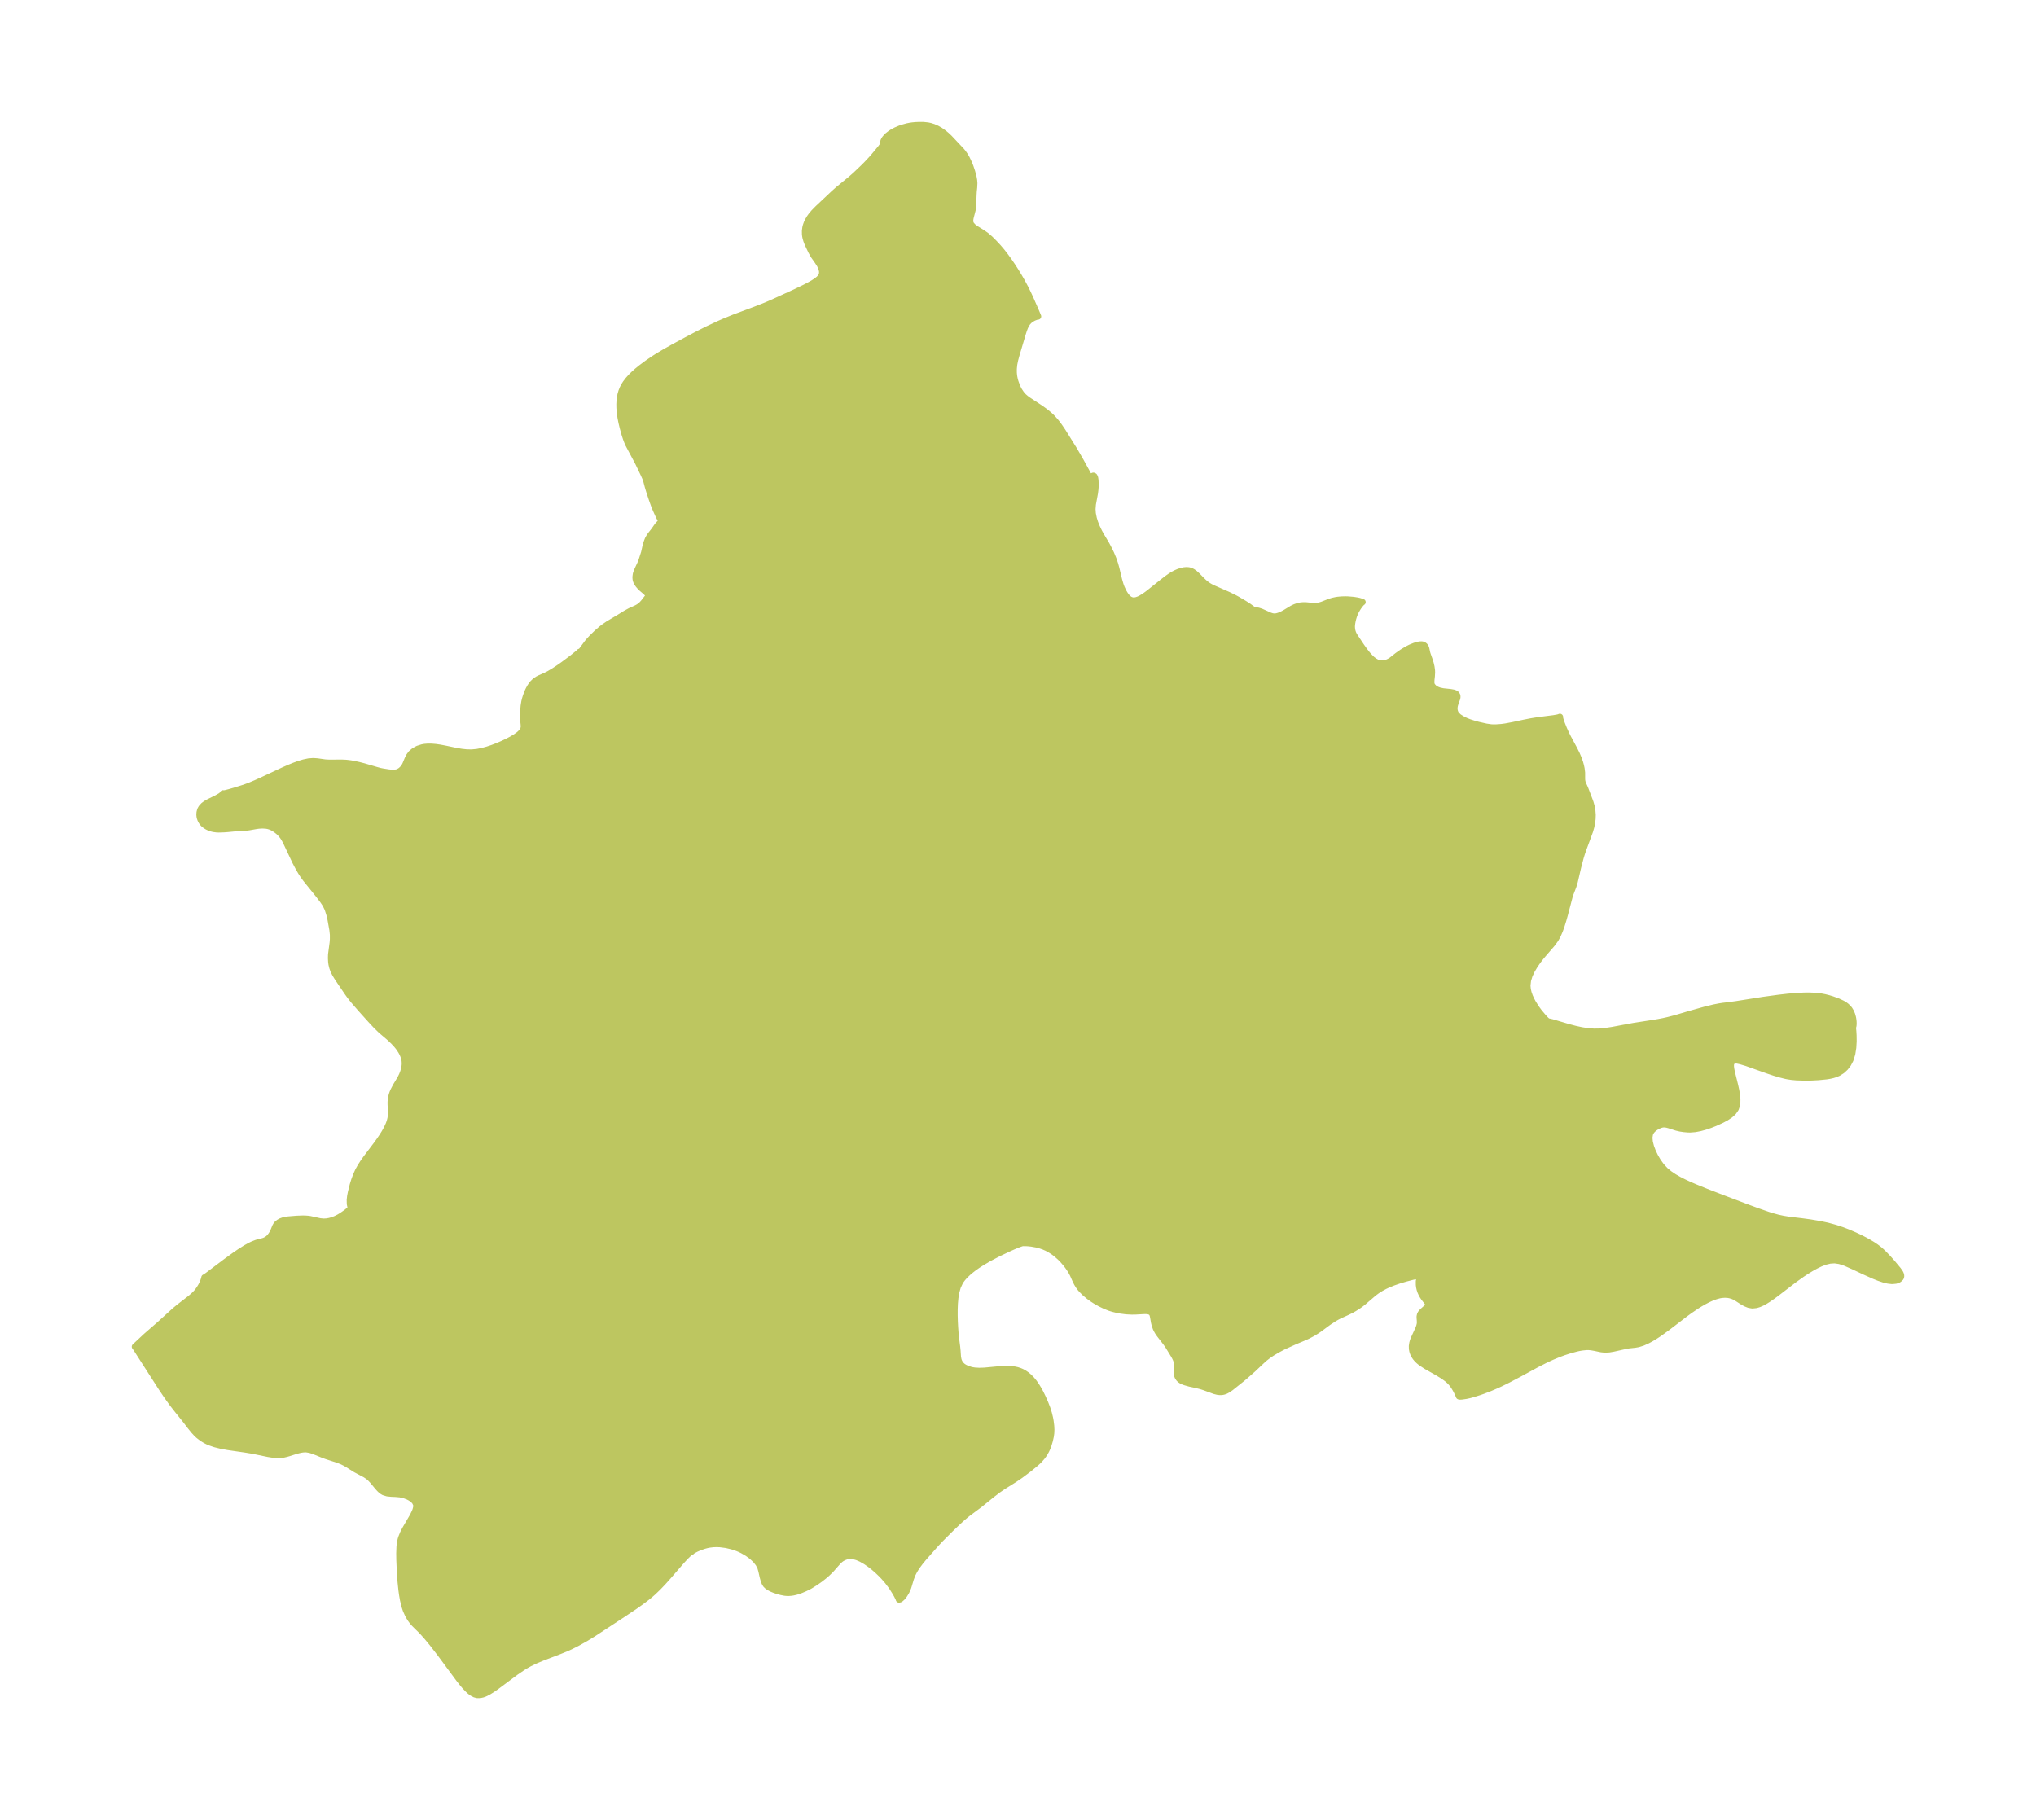 <?xml version="1.0" encoding="UTF-8"?>
<!DOCTYPE svg  PUBLIC '-//W3C//DTD SVG 1.1//EN'  'http://www.w3.org/Graphics/SVG/1.1/DTD/svg11.dtd'>
<svg width="313.74pt" height="280.51pt" version="1.1" viewBox="0 0 313.74 280.51" xmlns="http://www.w3.org/2000/svg" xmlns:xlink="http://www.w3.org/1999/xlink">
 <defs>
  <style type="text/css">*{stroke-linejoin: round; stroke-linecap: butt}</style>
 </defs>
 <g id="figure_1">
  <g id="patch_1">
   <path d="m0 280.51h313.74v-280.51h-313.74v280.51z" fill="none"/>
  </g>
  <g id="axes_1">
   <g id="PatchCollection_1">
    <defs>
     <path id="mcca49b6fc7" d="m159.37-233.13 0.58 1.381-0.052-0.009-0.179 0.036-0.436 0.165-0.371 0.208-0.249 0.186-0.129 0.118-0.213 0.241-0.184 0.275-0.199 0.398-0.184 0.483-0.187 0.584-0.94 3.161-0.229 0.848-0.138 0.683-0.07 0.696 3.33e-4 0.595 0.037 0.406 0.043 0.285 0.07 0.338 0.103 0.38 0.254 0.696 0.183 0.395 0.132 0.245 0.33 0.5 0.195 0.241 0.198 0.208 0.342 0.296 0.365 0.268 1.834 1.203 0.632 0.45 0.419 0.325 0.45 0.386 0.397 0.387 0.459 0.515 0.286 0.359 0.275 0.371 0.552 0.815 1.774 2.847 1.003 1.735 1.532 2.794 0.123-0.279 0.18-0.217 0.122-0.05 0.128 0.058 0.08 0.14 0.043 0.149 0.045 0.298 0.028 0.567-0.008 0.481-0.027 0.385-0.07 0.566-0.323 1.754-0.056 0.731 0.045 0.669 0.157 0.78 0.203 0.653 0.256 0.645 0.371 0.773 0.304 0.55 0.803 1.353 0.283 0.525 0.455 0.919 0.366 0.882 0.259 0.764 0.177 0.645 0.426 1.774 0.219 0.747 0.162 0.439 0.31 0.664 0.27 0.448 0.26 0.335 0.269 0.258 0.197 0.136 0.323 0.131 0.309 0.03 0.325-0.043 0.426-0.143 0.338-0.167 0.565-0.351 0.338-0.239 0.343-0.258 2.084-1.665 0.707-0.547 0.587-0.41 0.356-0.215 0.381-0.199 0.393-0.173 0.405-0.14 0.488-0.11 0.376-0.029 0.299 0.022 0.226 0.051 0.234 0.093 0.178 0.098 0.34 0.247 0.379 0.35 0.676 0.699 0.345 0.323 0.319 0.264 0.351 0.246 0.274 0.163 0.362 0.186 2.417 1.061 0.848 0.414 0.555 0.296 1.091 0.642 0.658 0.425 0.633 0.461 0.241 0.199 0.032 0.047 0.03-0.044 0.072-0.026 0.176-0.011 0.276 0.038 0.456 0.145 1.358 0.611 0.322 0.103 0.172 0.033 0.173 0.015 0.199-0.007 0.198-0.029 0.344-0.095 0.514-0.218 0.439-0.236 1.097-0.664 0.404-0.194 0.387-0.14 0.212-0.06 0.319-0.063 0.369-0.03 0.424 0.007 1.189 0.117 0.422-0.013 0.219-0.028 0.432-0.099 0.302-0.099 1.093-0.432 0.465-0.141 0.491-0.105 0.286-0.044 0.552-0.054 0.602-0.016 0.342 0.008 0.912 0.074 0.598 0.096 0.293 0.065 0.497 0.152-0.046 0.019-0.093 0.085-0.18 0.201-0.286 0.379-0.17 0.259-0.202 0.346-0.141 0.28-0.181 0.437-0.156 0.495-0.084 0.349-0.072 0.394-0.038 0.332-0.009 0.259 0.035 0.407 0.072 0.31 0.098 0.273 0.105 0.22 0.172 0.292 0.999 1.493 0.449 0.633 0.476 0.61 0.503 0.55 0.233 0.214 0.369 0.279 0.383 0.212 0.481 0.149 0.495 0.01 0.166-0.025 0.444-0.131 0.345-0.161 0.327-0.201 0.918-0.725 0.731-0.514 0.769-0.462 0.482-0.245 0.66-0.269 0.274-0.086 0.402-0.095 0.205-0.027 0.177-0.003 0.144 0.02 0.157 0.059 0.177 0.134 0.128 0.181 0.093 0.259 0.137 0.636 0.074 0.246 0.308 0.869 0.161 0.517 0.121 0.521 0.074 0.552 0.012 0.301-0.034 0.574-0.062 0.551-0.015 0.44 0.019 0.164 0.053 0.189 0.085 0.165 0.281 0.307 0.149 0.109 0.293 0.163 0.369 0.143 0.573 0.124 1.153 0.121 0.487 0.09 0.258 0.1 0.136 0.092 0.133 0.188 0.025 0.089 0.009 0.184-0.033 0.204-0.239 0.636-0.119 0.399-0.043 0.206-0.024 0.33 0.015 0.201 0.047 0.227 0.07 0.202 0.078 0.159 0.084 0.13 0.37 0.364 0.496 0.321 0.582 0.296 0.563 0.222 0.61 0.196 0.786 0.219 1.197 0.27 0.759 0.11 0.305 0.018 0.422 9.94e-4 0.891-0.064 0.644-0.087 1.141-0.214 1.722-0.371 1.051-0.206 1.038-0.168 2.46-0.314 0.563-0.101 0.243-0.059 0.137-0.06-0.015 0.095 0.053 0.234 0.103 0.333 0.144 0.405 0.318 0.792 0.292 0.647 0.336 0.68 0.975 1.806 0.376 0.757 0.3 0.706 0.201 0.581 0.131 0.474 0.096 0.452 0.077 0.626 0.002 0.95 0.014 0.231 0.031 0.196 0.06 0.214 0.072 0.187 0.306 0.671 0.661 1.734 0.155 0.418 0.172 0.602 0.116 0.638 0.05 0.663-0.022 0.629-0.081 0.633-0.133 0.63-0.181 0.619-1.04 2.822-0.198 0.572-0.185 0.602-0.409 1.554-0.512 2.21-0.208 0.693-0.454 1.187-0.131 0.403-0.742 2.831-0.239 0.847-0.262 0.844-0.25 0.699-0.327 0.759-0.321 0.588-0.481 0.675-1.686 1.956-0.544 0.702-0.505 0.729-0.448 0.753-0.365 0.776-0.247 0.798-0.087 0.819 0.053 0.559 0.127 0.542 0.191 0.544 0.222 0.496 0.26 0.491 0.479 0.767 0.487 0.668 0.666 0.79 0.297 0.317 0.4 0.386 0.151-0.021 0.505 0.117 2.542 0.752 0.983 0.257 0.999 0.217 1.001 0.154 0.916 0.066 0.745-0.009 0.512-0.036 0.509-0.055 1.081-0.163 3.308-0.618 2.943-0.454 0.882-0.149 0.75-0.146 0.689-0.153 1.188-0.306 2.085-0.62 2.387-0.667 1.411-0.347 0.866-0.17 0.576-0.087 0.773-0.09 1.225-0.167 4.178-0.66 2.363-0.323 1.355-0.155 1.262-0.114 1.333-0.068 0.715-0.005 0.836 0.031 0.486 0.041 0.481 0.062 0.603 0.114 0.59 0.148 0.569 0.172 0.898 0.331 0.668 0.314 0.39 0.238 0.224 0.169 0.301 0.286 0.172 0.211 0.241 0.403 0.171 0.421 0.114 0.415 0.045 0.236 0.045 0.368 0.012 0.303-0.012 0.259-0.027 0.178-0.07 0.15 0.061 0.618 0.038 0.639 0.011 0.92-0.057 0.975-0.152 0.958-0.278 0.889-0.337 0.644-0.428 0.56-0.505 0.468-0.572 0.364-0.421 0.183-0.444 0.139-0.485 0.109-0.501 0.08-1.203 0.12-1.081 0.057-1.081 0.016-1.279-0.045-0.73-0.07-0.629-0.099-0.302-0.063-0.887-0.225-0.886-0.267-0.88-0.294-3.302-1.174-0.952-0.287-0.492-0.102-0.191-0.017-0.304 0.027-0.116 0.036-0.165 0.095-0.089 0.09-0.103 0.184-0.046 0.192-0.01 0.286 0.043 0.406 0.091 0.477 0.508 2.055 0.163 0.726 0.126 0.72 0.066 0.699-0.009 0.545-0.062 0.413-0.177 0.509-0.362 0.518-0.498 0.447-0.598 0.396-0.668 0.361-1.051 0.482-0.756 0.298-0.769 0.261-0.773 0.211-0.768 0.146-0.753 0.059-0.323-0.006-0.616-0.052-0.575-0.086-0.594-0.14-1.125-0.363-0.337-0.089-0.294-0.045-0.3 2.08e-4 -0.215 0.033-0.243 0.069-0.374 0.16-0.323 0.187-0.25 0.179-0.225 0.198-0.222 0.262-0.199 0.384-0.095 0.598 0.064 0.677 0.186 0.727 0.282 0.754 0.363 0.759 0.435 0.744 0.509 0.708 0.591 0.648 0.658 0.552 0.725 0.49 0.773 0.443 0.807 0.409 0.831 0.384 0.846 0.366 1.718 0.699 2.599 1.007 3.459 1.312 1.723 0.636 1.8 0.626 0.497 0.157 0.903 0.249 0.809 0.177 0.99 0.163 1.867 0.219 1.428 0.194 1.493 0.256 1.094 0.234 1.216 0.331 1.031 0.342 0.943 0.361 1.034 0.446 1.01 0.484 0.547 0.283 0.535 0.295 0.584 0.349 0.558 0.372 0.526 0.403 0.341 0.299 0.34 0.325 0.72 0.753 0.626 0.706 0.876 1.05 0.288 0.411 0.1 0.193 0.064 0.198 0.009 0.202-0.063 0.182-0.283 0.269-0.451 0.172-0.573 0.055-0.62-0.07-0.674-0.167-0.711-0.239-0.735-0.291-1.505-0.674-1.651-0.778-1.238-0.548-0.363-0.138-0.602-0.183-0.758-0.112-0.723 0.047-0.724 0.175-0.735 0.28-0.735 0.355-0.706 0.392-0.704 0.43-0.699 0.46-1.266 0.904-2.663 2.048-0.663 0.488-0.653 0.448-0.467 0.29-0.461 0.251-0.454 0.2-0.441 0.135-0.589 0.06-0.525-0.092-0.508-0.204-0.491-0.277-0.873-0.562-0.399-0.214-0.207-0.089-0.402-0.125-0.326-0.063-0.49-0.032-0.507 0.035-0.349 0.06-0.583 0.158-0.601 0.224-0.604 0.274-0.606 0.315-0.605 0.349-0.543 0.338-1.075 0.731-0.704 0.516-2.702 2.072-1.306 0.941-0.668 0.437-0.549 0.328-0.555 0.299-0.715 0.323-0.695 0.22-0.486 0.084-0.954 0.103-0.435 0.074-1.957 0.436-0.665 0.114-0.661 0.031-0.521-0.057-1.031-0.215-0.525-0.091-0.377-0.034-0.392 9.52e-4 -0.689 0.072-0.422 0.075-0.431 0.095-0.988 0.267-0.942 0.304-0.784 0.288-0.97 0.402-0.594 0.269-0.595 0.284-1.177 0.6-2.765 1.504-1.701 0.898-1.196 0.589-0.54 0.249-1.056 0.453-1.072 0.413-0.555 0.195-1.021 0.321-0.59 0.156-0.447 0.097-0.655 0.094-0.24 0.011-0.124-0.006-0.052-0.025-0.091-0.238-0.23-0.49-0.197-0.373-0.234-0.389-0.206-0.297-0.23-0.286-0.281-0.294-0.384-0.335-0.597-0.432-0.847-0.52-1.758-0.994-0.698-0.456-0.233-0.176-0.219-0.184-0.26-0.255-0.228-0.272-0.203-0.31-0.159-0.327-0.108-0.327-0.063-0.336-0.011-0.442 0.069-0.451 0.082-0.297 0.105-0.293 0.739-1.612 0.137-0.371 0.089-0.368 0.017-0.182-0.008-0.347-0.036-0.456 0.002-0.179 0.055-0.261 0.109-0.211 0.231-0.274 0.609-0.54 0.165-0.171 0.119-0.176 0.048-0.178-0.027-0.15-0.108-0.202-0.545-0.706-0.194-0.289-0.18-0.319-0.159-0.352-0.125-0.374-0.074-0.335-0.042-0.338-0.004-0.496 0.055-0.445 0.075-0.291 0.072-0.161 0.039-0.045 0.029-0.008-0.061-0.016-0.338 0.031-0.82 0.156-1.104 0.286-1.04 0.31-0.926 0.321-0.769 0.314-0.495 0.232-0.616 0.333-0.544 0.346-0.4 0.293-0.351 0.285-1.414 1.213-0.407 0.319-0.36 0.255-0.645 0.408-0.484 0.271-0.551 0.268-1.215 0.554-0.413 0.212-0.358 0.205-0.921 0.601-1.435 1.058-0.326 0.223-0.644 0.399-0.78 0.412-0.463 0.214-1.578 0.664-1.681 0.759-0.897 0.474-0.871 0.513-0.611 0.411-0.516 0.404-0.481 0.428-1.363 1.286-1.278 1.123-0.423 0.355-1.706 1.362-0.435 0.303-0.337 0.181-0.291 0.107-0.208 0.047-0.158 0.019-0.274 0.004-0.323-0.038-0.476-0.12-1.533-0.565-0.591-0.187-0.76-0.189-0.903-0.191-0.737-0.208-0.294-0.109-0.267-0.133-0.182-0.123-0.168-0.154-0.134-0.171-0.077-0.134-0.072-0.176-0.043-0.167-0.024-0.183-0.005-0.285 0.071-0.776-0.004-0.392-0.07-0.36-0.125-0.352-0.144-0.309-0.157-0.293-0.917-1.498-0.345-0.491-0.983-1.268-0.249-0.363-0.204-0.36-0.11-0.239-0.185-0.545-0.085-0.351-0.141-0.817-0.063-0.29-0.083-0.21-0.062-0.098-0.131-0.131-0.129-0.079-0.275-0.09-0.226-0.031-0.27-0.01-0.339 0.011-1.163 0.066-0.571 0.007-0.852-0.041-0.894-0.118-0.513-0.099-0.667-0.165-0.484-0.152-0.707-0.282-0.764-0.371-0.693-0.395-0.453-0.291-0.572-0.411-0.626-0.527-0.49-0.493-0.227-0.266-0.232-0.313-0.252-0.413-0.211-0.421-0.425-0.953-0.24-0.447-0.281-0.452-0.27-0.385-0.296-0.383-0.442-0.513-0.43-0.44-0.597-0.528-0.456-0.343-0.565-0.359-0.444-0.235-0.459-0.202-0.573-0.197-0.578-0.149-0.75-0.132-0.425-0.047-0.386-0.026-0.468-0.004-0.219 0.019-0.088 0.036-0.35 0.116-0.85 0.348-0.775 0.346-1.531 0.727-1.424 0.744-1.16 0.678-0.652 0.421-0.598 0.423-0.505 0.394-0.379 0.325-0.412 0.394-0.224 0.239-0.212 0.248-0.209 0.277-0.177 0.275-0.353 0.763-0.231 0.825-0.143 0.868-0.079 0.895-0.034 0.911-6.08e-4 0.918 0.025 0.915 0.046 0.904 0.065 0.883 0.086 0.85 0.165 1.277 0.06 0.583 0.067 0.987 0.085 0.443 0.083 0.234 0.106 0.214 0.121 0.186 0.117 0.142 0.224 0.207 0.203 0.141 0.205 0.115 0.279 0.128 0.524 0.178 0.28 0.065 0.376 0.059 0.715 0.042 0.793-0.027 2.592-0.243 0.787-0.028 0.651 0.022 0.629 0.079 0.36 0.08 0.431 0.139 0.294 0.126 0.336 0.181 0.414 0.282 0.364 0.307 0.408 0.416 0.375 0.46 0.343 0.492 0.362 0.595 0.262 0.483 0.336 0.682 0.392 0.883 0.333 0.854 0.235 0.746 0.176 0.733 0.083 0.452 0.092 0.734 0.029 0.588-0.021 0.532-0.066 0.485-0.153 0.683-0.201 0.668-0.175 0.46-0.172 0.373-0.222 0.399-0.183 0.279-0.261 0.348-0.31 0.355-0.285 0.288-0.347 0.316-1.086 0.887-1.268 0.95-0.941 0.639-1.752 1.1-0.732 0.503-0.952 0.725-1.943 1.572-1.819 1.353-0.746 0.618-0.881 0.806-0.975 0.934-1.614 1.613-0.814 0.877-1.73 1.962-0.53 0.645-0.513 0.689-0.39 0.614-0.313 0.611-0.249 0.652-0.4 1.329-0.15 0.379-0.17 0.345-0.27 0.441-0.2 0.269-0.149 0.17-0.267 0.233-0.126 0.06-0.078-1.4e-5 -0.031-0.112-0.238-0.485-0.264-0.473-0.573-0.906-0.638-0.846-0.584-0.671-0.398-0.415-0.609-0.582-0.596-0.513-0.557-0.431-0.613-0.421-0.73-0.417-0.595-0.256-0.473-0.135-0.209-0.037-0.425-0.025-0.472 0.055-0.157 0.04-0.376 0.145-0.32 0.182-0.184 0.132-0.301 0.269-1.172 1.331-0.577 0.559-0.431 0.375-0.651 0.51-0.693 0.488-0.851 0.53-0.291 0.158-0.506 0.243-0.61 0.258-0.464 0.167-0.322 0.095-0.381 0.086-0.313 0.049-0.351 0.027-0.282-7.01e-4 -0.347-0.03-0.571-0.112-0.543-0.153-0.429-0.141-0.4-0.161-0.197-0.095-0.287-0.159-0.272-0.188-0.221-0.219-0.175-0.29-0.13-0.338-0.157-0.545-0.213-0.949-0.152-0.527-0.29-0.575-0.451-0.575-0.58-0.541-0.684-0.5-0.772-0.447-0.416-0.199-0.373-0.156-0.794-0.268-0.932-0.22-0.957-0.123-0.531-0.02-0.527 0.019-0.552 0.065-0.422 0.084-0.412 0.11-0.662 0.228-0.588 0.255-0.461 0.246-0.172 0.119-0.042 0.065-0.167 0.059-0.25 0.198-0.541 0.523-0.612 0.663-2.049 2.364-0.813 0.908-0.771 0.807-0.754 0.721-0.463 0.405-0.473 0.387-0.866 0.659-1.029 0.73-1.811 1.214-4.535 2.974-1.195 0.735-1.352 0.757-1.026 0.512-0.689 0.309-1.012 0.411-2.555 0.975-1.13 0.474-0.894 0.434-0.538 0.299-0.526 0.321-1.079 0.734-3.008 2.243-0.484 0.338-0.648 0.409-0.464 0.245-0.453 0.181-0.446 0.099-0.43-0.005-0.36-0.103-0.349-0.184-0.226-0.157-0.214-0.173-0.269-0.248-0.51-0.542-0.432-0.517-0.415-0.534-2.873-3.889-1.247-1.611-0.735-0.89-0.668-0.756-0.353-0.373-0.99-0.972-0.318-0.365-0.289-0.396-0.194-0.314-0.207-0.376-0.307-0.682-0.21-0.636-0.219-0.922-0.131-0.739-0.107-0.759-0.135-1.279-0.119-1.711-0.071-1.687-0.013-1.011 0.036-1.011 0.045-0.428 0.055-0.334 0.092-0.388 0.073-0.236 0.273-0.676 0.307-0.599 1.174-2.013 0.337-0.688 0.114-0.303 0.097-0.378 0.022-0.265-0.028-0.238-0.233-0.457-0.418-0.387-0.546-0.317-0.628-0.241-0.672-0.152-0.677-0.061-0.662-0.027-0.622-0.063-0.556-0.171-0.251-0.151-0.204-0.164-0.208-0.202-0.31-0.348-0.702-0.853-0.399-0.421-0.328-0.281-0.44-0.294-1.46-0.774-1.281-0.799-0.344-0.2-0.469-0.236-0.634-0.254-1.766-0.572-0.6-0.222-1.359-0.55-0.586-0.194-0.602-0.101-0.49 0.015-0.384 0.06-0.358 0.082-0.522 0.147-0.957 0.304-0.379 0.109-0.414 0.095-0.535 0.072-0.545 0.002-0.416-0.035-0.848-0.132-2.391-0.495-1.117-0.182-2.649-0.384-1.111-0.205-0.959-0.239-0.778-0.268-0.311-0.135-0.353-0.179-0.519-0.317-0.567-0.437-0.342-0.325-0.368-0.403-0.543-0.671-0.709-0.928-1.194-1.484-0.856-1.092-0.908-1.27-0.803-1.197-3.753-5.846-0.257-0.384-0.057-0.061 1.743-1.626 2.06-1.793 2.303-2.096 0.699-0.579 1.804-1.396 0.615-0.547 0.332-0.361 0.156-0.197 0.254-0.36 0.25-0.413 0.134-0.26 0.197-0.459 0.128-0.391 0.038-0.184 0.101-0.041 0.399-0.273 2.824-2.129 1.278-0.928 0.816-0.562 0.949-0.602 0.676-0.374 0.415-0.197 0.552-0.214 0.282-0.087 0.711-0.174 0.23-0.075 0.319-0.155 0.286-0.203 0.244-0.24 0.199-0.266 0.177-0.278 0.151-0.287 0.306-0.753 0.156-0.272 0.11-0.13 0.301-0.245 0.309-0.17 0.406-0.145 0.222-0.048 0.494-0.073 1.303-0.108 0.941-0.035 0.35 0.007 0.453 0.033 0.253 0.035 1.597 0.349 0.549 0.05 0.456-0.024 0.462-0.08 0.464-0.132 0.46-0.178 0.482-0.238 0.464-0.273 0.7-0.488 0.56-0.458 0.239-0.237-0.134-0.187-0.091-0.455-0.014-0.621 0.061-0.546 0.112-0.587 0.293-1.176 0.224-0.727 0.267-0.722 0.318-0.704 0.37-0.67 0.414-0.645 0.443-0.625 1.625-2.146 0.457-0.638 0.395-0.583 0.364-0.581 0.362-0.65 0.297-0.647 0.167-0.474 0.115-0.472 0.057-0.454 0.014-0.339-0.005-0.386-0.05-0.875-0.004-0.418 0.025-0.361 0.055-0.356 0.099-0.396 0.111-0.324 0.138-0.329 0.354-0.679 0.707-1.18 0.265-0.537 0.202-0.524 0.15-0.563 0.062-0.42 0.016-0.334-0.026-0.396-0.041-0.234-0.082-0.31-0.117-0.32-0.177-0.376-0.156-0.278-0.394-0.584-0.289-0.354-0.414-0.449-0.441-0.43-0.351-0.318-1.187-1.01-0.754-0.733-0.824-0.883-1.547-1.718-1.106-1.278-0.553-0.7-0.362-0.503-1.533-2.256-0.398-0.654-0.253-0.512-0.167-0.46-0.118-0.49-0.051-0.363-0.033-0.595 0.017-0.538 0.243-1.836 0.041-0.536-0.001-0.696-0.08-0.756-0.3-1.657-0.164-0.704-0.238-0.749-0.103-0.252-0.19-0.395-0.188-0.327-0.307-0.457-0.738-0.96-1.879-2.327-0.37-0.507-0.358-0.547-0.372-0.639-0.506-0.956-1.485-3.153-0.273-0.488-0.184-0.274-0.228-0.292-0.234-0.254-0.234-0.217-0.343-0.268-0.316-0.21-0.283-0.157-0.317-0.133-0.299-0.088-0.293-0.056-0.583-0.04-0.579 0.032-0.396 0.052-1.162 0.207-0.714 0.084-1.407 0.07-1.153 0.112-0.544 0.039-0.789 0.026-0.358-0.016-0.416-0.054-0.218-0.047-0.303-0.091-0.249-0.1-0.224-0.11-0.239-0.142-0.266-0.204-0.163-0.161-0.205-0.27-0.162-0.31-0.095-0.276-0.042-0.191-0.027-0.284 0.023-0.344 0.079-0.315 0.062-0.151 0.143-0.245 0.322-0.357 0.342-0.259 0.358-0.209 1.338-0.659 0.591-0.342 0.265-0.213 0.083-0.121 0.007-0.057 0.04 0.029 0.317-0.043 0.613-0.154 0.777-0.222 1.588-0.497 0.861-0.322 0.866-0.365 0.865-0.39 3.385-1.585 0.815-0.36 0.799-0.329 0.78-0.286 0.759-0.229 0.734-0.153 0.704-0.056 0.617 0.044 1.226 0.173 0.613 0.033 1.948-0.012 0.669 0.032 0.619 0.074 0.471 0.08 0.814 0.174 0.791 0.203 1.946 0.571 0.582 0.157 0.384 0.076 0.886 0.141 0.489 0.054 0.465 0.004 0.43-0.077 0.199-0.078 0.28-0.167 0.133-0.104 0.24-0.236 0.12-0.146 0.148-0.218 0.129-0.235 0.387-0.919 0.219-0.422 0.286-0.392 0.481-0.413 0.576-0.306 0.66-0.208 0.357-0.064 0.48-0.04 0.613 0.006 0.633 0.055 0.647 0.094 0.821 0.157 1.669 0.35 0.79 0.134 0.791 0.087 0.789 0.017 0.825-0.076 0.818-0.158 0.809-0.219 0.796-0.265 0.779-0.299 0.756-0.324 0.722-0.342 0.676-0.356 0.614-0.367 0.528-0.377 0.413-0.387 0.26-0.398 0.084-0.422-0.031-0.441-0.066-0.568-0.014-0.785 0.019-0.632 0.066-0.787 0.101-0.625 0.108-0.44 0.122-0.395 0.147-0.408 0.163-0.392 0.119-0.252 0.201-0.367 0.179-0.274 0.246-0.317 0.329-0.324 0.177-0.136 0.286-0.182 0.357-0.178 0.831-0.359 0.632-0.328 0.676-0.405 0.704-0.463 0.715-0.501 1.363-1.018 0.978-0.791 0.148-0.16 0.021 0.036 0.064-0.021 0.156-0.12 0.115-0.124 0.866-1.173 0.324-0.382 0.34-0.367 0.791-0.774 0.715-0.619 0.405-0.311 0.63-0.432 1.643-0.977 1.075-0.666 0.676-0.367 0.981-0.446 0.334-0.19 0.258-0.189 0.245-0.22 0.265-0.295 0.616-0.796 0.155-0.15 0.047-0.011 0.014-0.043-0.04-0.092-0.198-0.257-0.294-0.297-0.648-0.549-0.177-0.173-0.293-0.339-0.196-0.281-0.139-0.279-0.078-0.277-0.023-0.258 0.002-0.146 0.047-0.369 0.044-0.173 0.138-0.375 0.497-1.076 0.194-0.476 0.401-1.246 0.254-1.127 0.153-0.486 0.166-0.431 0.172-0.314 0.218-0.335 0.581-0.736 0.486-0.701 0.214-0.249 0.469-0.478-0.063-0.064-0.117-0.186-0.283-0.537-0.478-1.066-0.236-0.582-0.352-0.985-0.388-1.174-0.231-0.767-0.248-0.94-0.157-0.418-0.265-0.589-0.826-1.722-1.494-2.806-0.203-0.465-0.179-0.48-0.19-0.584-0.287-1.026-0.196-0.812-0.151-0.764-0.127-0.942-0.04-0.557-0.008-0.581 0.031-0.577 0.057-0.457 0.091-0.449 0.138-0.469 0.183-0.455 0.205-0.397 0.24-0.383 0.387-0.512 0.439-0.49 0.462-0.453 0.495-0.44 0.523-0.429 1.012-0.757 1.065-0.724 0.554-0.352 1.076-0.643 1.283-0.722 2.169-1.175 1.491-0.789 1.651-0.832 1.753-0.823 0.874-0.384 1.484-0.606 3.213-1.199 1.325-0.517 0.785-0.327 1.009-0.446 3.074-1.408 1.464-0.707 0.674-0.349 0.611-0.344 0.539-0.349 0.35-0.277 0.277-0.288 0.228-0.416 0.035-0.439-0.055-0.309-0.12-0.372-0.188-0.405-0.325-0.513-0.634-0.898-0.368-0.66-0.431-0.907-0.207-0.474-0.109-0.289-0.112-0.374-0.055-0.254-0.042-0.308-0.008-0.524 0.061-0.485 0.084-0.342 0.128-0.363 0.189-0.401 0.258-0.432 0.214-0.302 0.425-0.512 0.626-0.639 2.506-2.357 0.64-0.565 1.955-1.605 0.691-0.606 1.171-1.118 0.632-0.637 0.606-0.646 0.381-0.43 1.097-1.32 0.354-0.478 0.092-0.162 0.033-0.095-0.011-0.037-0.069-0.1 0.003-0.096 0.052-0.169 0.098-0.189 0.109-0.16 0.189-0.223 0.231-0.224 0.459-0.354 0.279-0.176 0.53-0.28 0.606-0.258 0.363-0.129 0.754-0.21 0.399-0.08 0.367-0.056 0.516-0.051 0.573-0.024 0.666 0.007 0.647 0.068 0.375 0.081 0.486 0.154 0.539 0.237 0.51 0.291 0.571 0.406 0.405 0.34 0.424 0.4 1.855 1.97 0.236 0.286 0.296 0.421 0.271 0.464 0.331 0.686 0.237 0.583 0.264 0.785 0.222 0.834 0.086 0.481 0.037 0.445-0.031 0.65-0.067 0.648-0.029 0.495-0.057 1.653-0.035 0.351-0.054 0.336-0.306 1.18-0.055 0.345 0.005 0.318 0.056 0.218 0.043 0.097 0.026 0.049 0.296 0.355 0.421 0.322 1.057 0.656 0.565 0.394 0.618 0.534 0.611 0.611 0.62 0.665 0.556 0.653 0.546 0.7 0.538 0.741 0.529 0.775 0.52 0.806 0.508 0.834 0.492 0.857 0.469 0.876 0.418 0.844 0.389 0.836 0.592 1.353" stroke="#bdc660"/>
    </defs>
    <g clip-path="url(#p7d619ffc59)">
     <use y="280.512" fill="#bdc660" stroke="#bdc660" xlink:href="#mcca49b6fc7"/>
    </g>
   </g>
  </g>
 </g>
 <defs>
  <clipPath id="p7d619ffc59">
   <rect x="7.2" y="7.2" width="299.34" height="266.11"/>
  </clipPath>
 </defs>
</svg>
